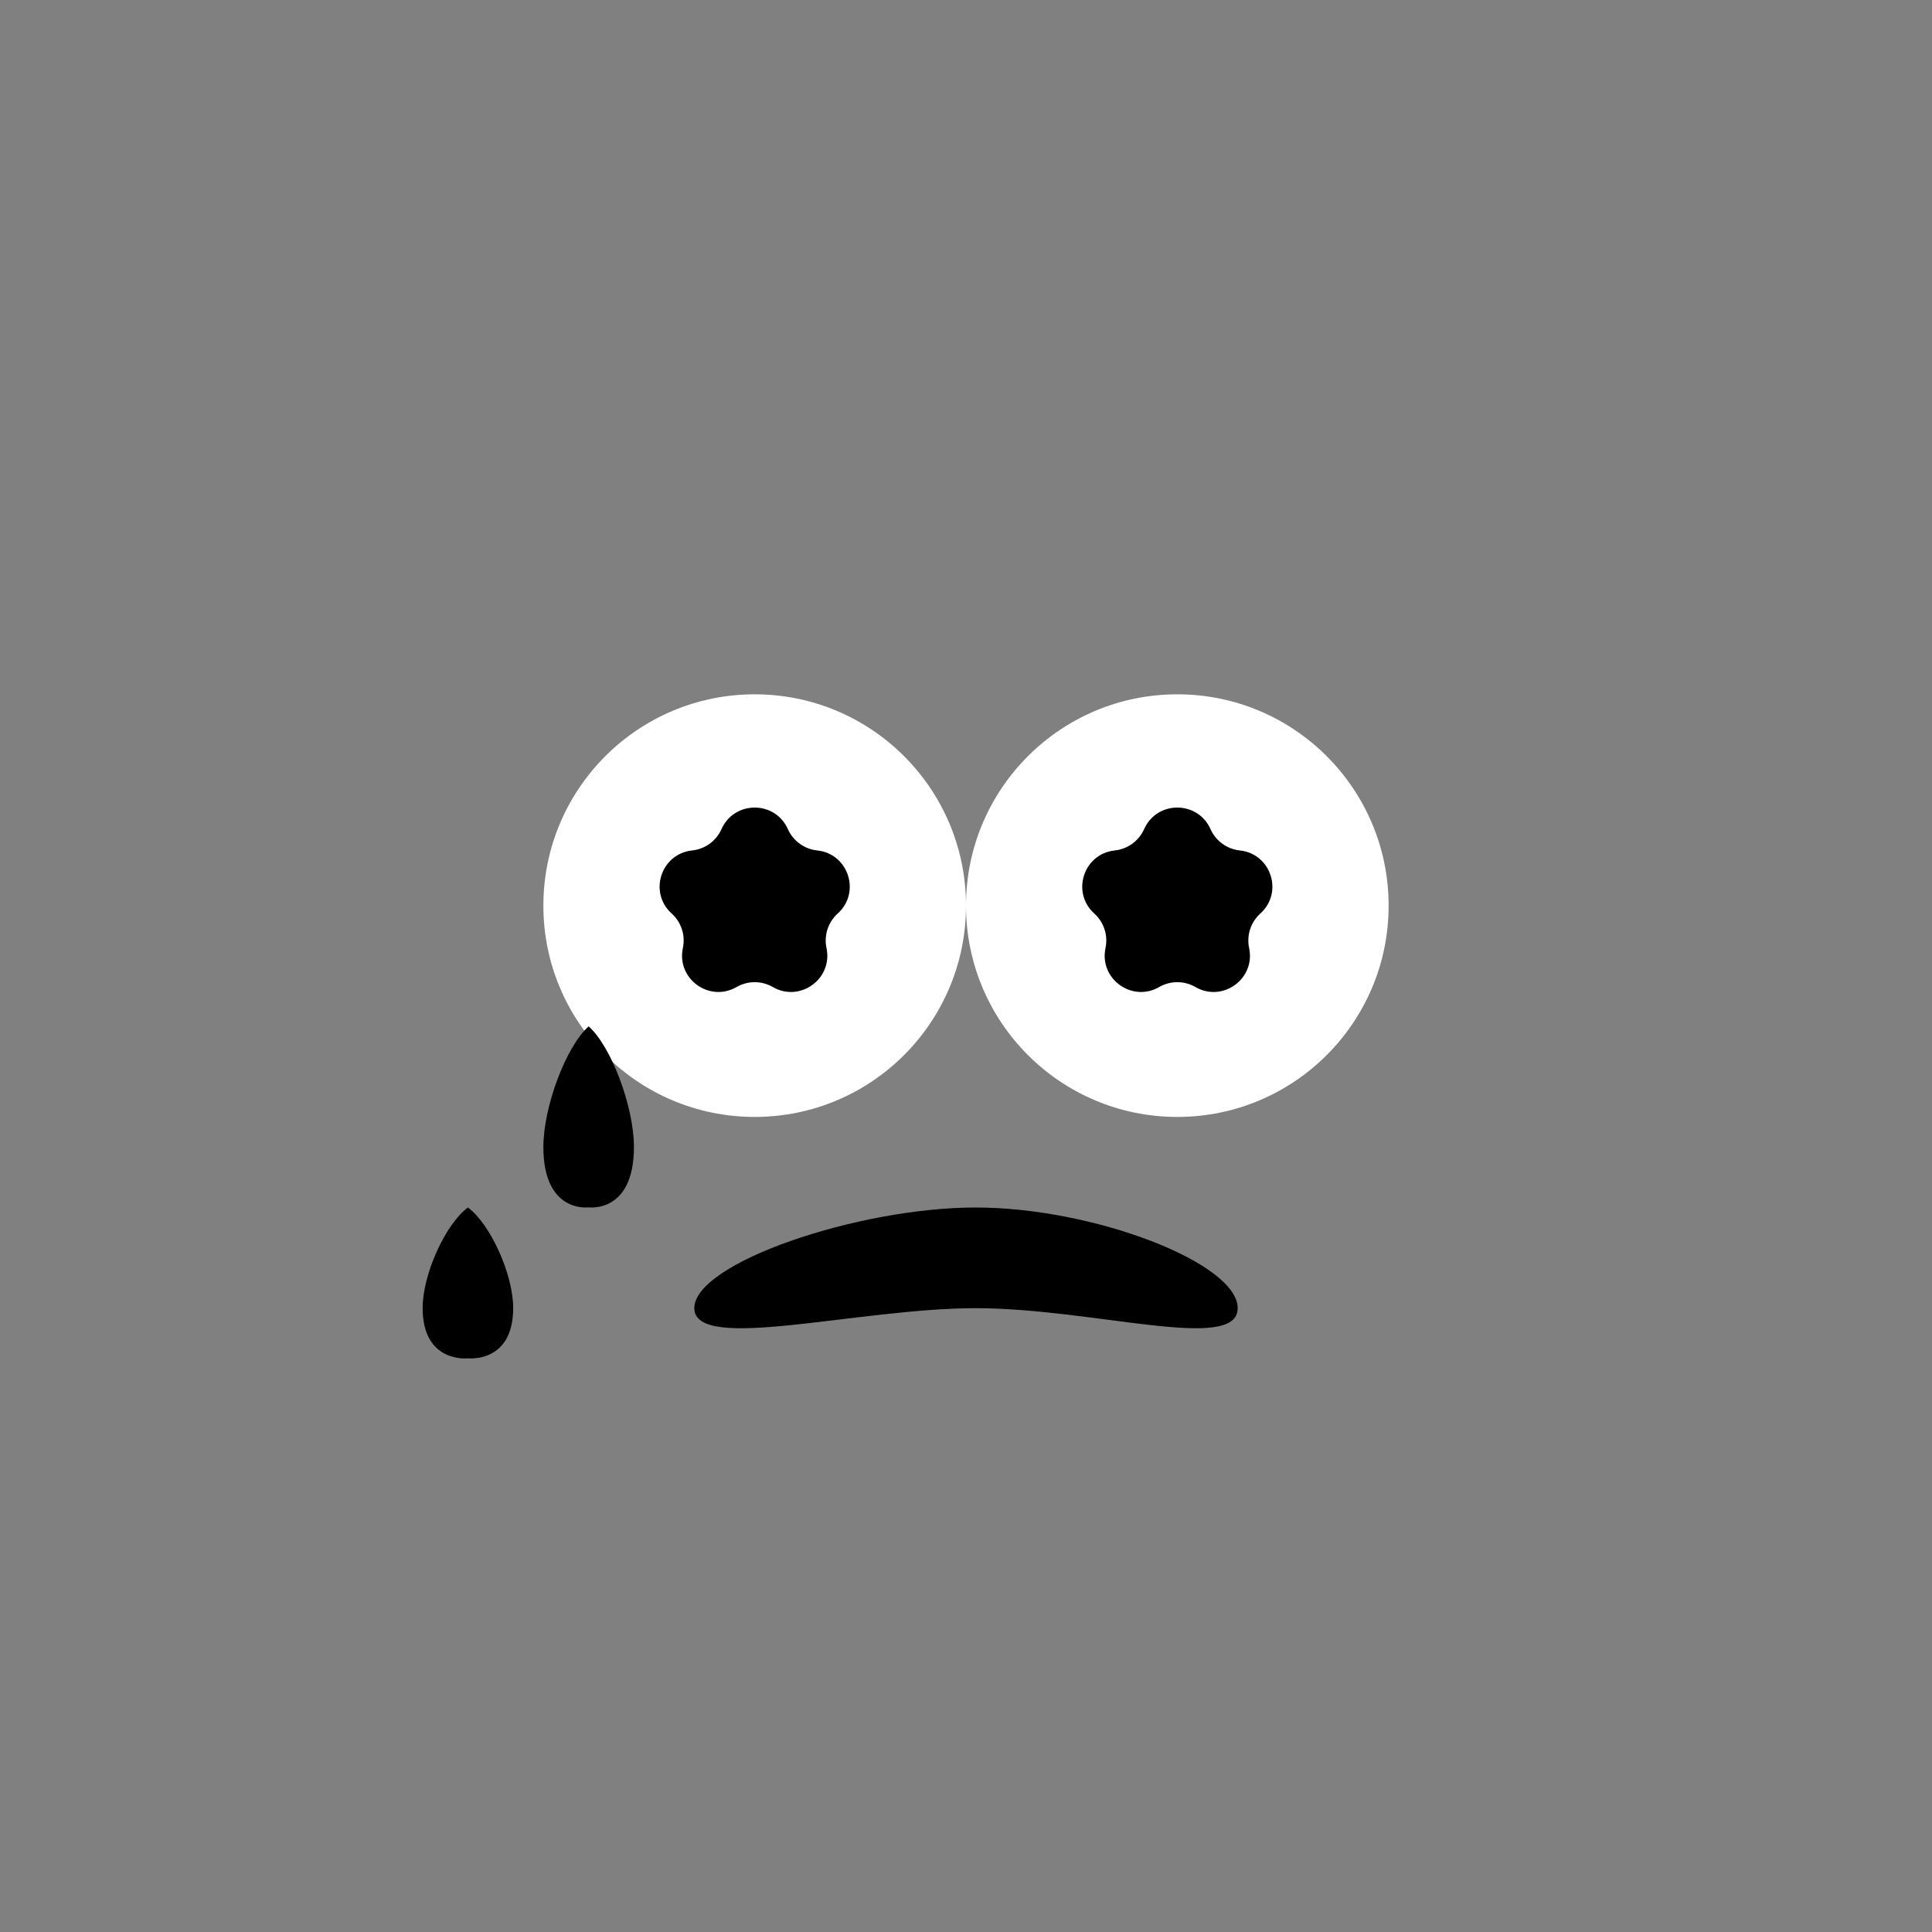<svg width="64" height="64" viewBox="0 0 64 64" fill="none" xmlns="http://www.w3.org/2000/svg">
<rect x="0" y="0" width="64" height="64" fill="#808080" stroke="none"/>
<circle cx="32" cy="32" r="32" fill="none"/>
<circle cx="39" cy="30" r="7" fill="white"/>
<circle cx="25" cy="30" r="7" fill="white"/>
<path d="M37.901 27.465C38.325 26.514 39.675 26.514 40.099 27.465C40.274 27.857 40.644 28.127 41.071 28.172C42.107 28.281 42.524 29.565 41.75 30.262C41.431 30.549 41.29 30.985 41.379 31.405C41.595 32.423 40.503 33.217 39.601 32.697C39.229 32.482 38.771 32.482 38.399 32.697C37.497 33.217 36.405 32.423 36.621 31.405C36.71 30.985 36.569 30.549 36.25 30.262C35.476 29.565 35.893 28.281 36.929 28.172C37.356 28.127 37.726 27.857 37.901 27.465Z" fill="black"/>
<path d="M23.901 27.465C24.325 26.514 25.675 26.514 26.099 27.465C26.274 27.857 26.644 28.127 27.071 28.172C28.107 28.281 28.524 29.565 27.75 30.262C27.431 30.549 27.29 30.985 27.379 31.405C27.595 32.423 26.503 33.217 25.601 32.697C25.229 32.482 24.771 32.482 24.399 32.697C23.497 33.217 22.405 32.423 22.621 31.405C22.71 30.985 22.569 30.549 22.25 30.262C21.476 29.565 21.893 28.281 22.929 28.172C23.356 28.127 23.726 27.857 23.901 27.465Z" fill="black"/>
<path d="M41 43.335C41 44.831 36.227 43.335 32.321 43.335C28.416 43.335 23 44.831 23 43.335C23 41.838 28.416 40 32.321 40C36.227 40 41 41.838 41 43.335Z" fill="black"/>
<path d="M17 43.33C17 45.17 15.5 44.996 15.5 44.996C15.5 44.996 14 45.17 14 43.33C14 42.22 14.75 40.555 15.5 40C16.25 40.555 17 42.22 17 43.33Z" fill="black"/>
<path d="M21 37.996C21 40.204 19.5 39.995 19.5 39.995C19.5 39.995 18 40.204 18 37.996C18 36.664 18.75 34.666 19.5 34C20.25 34.666 21 36.664 21 37.996Z" fill="black"/>
</svg>
